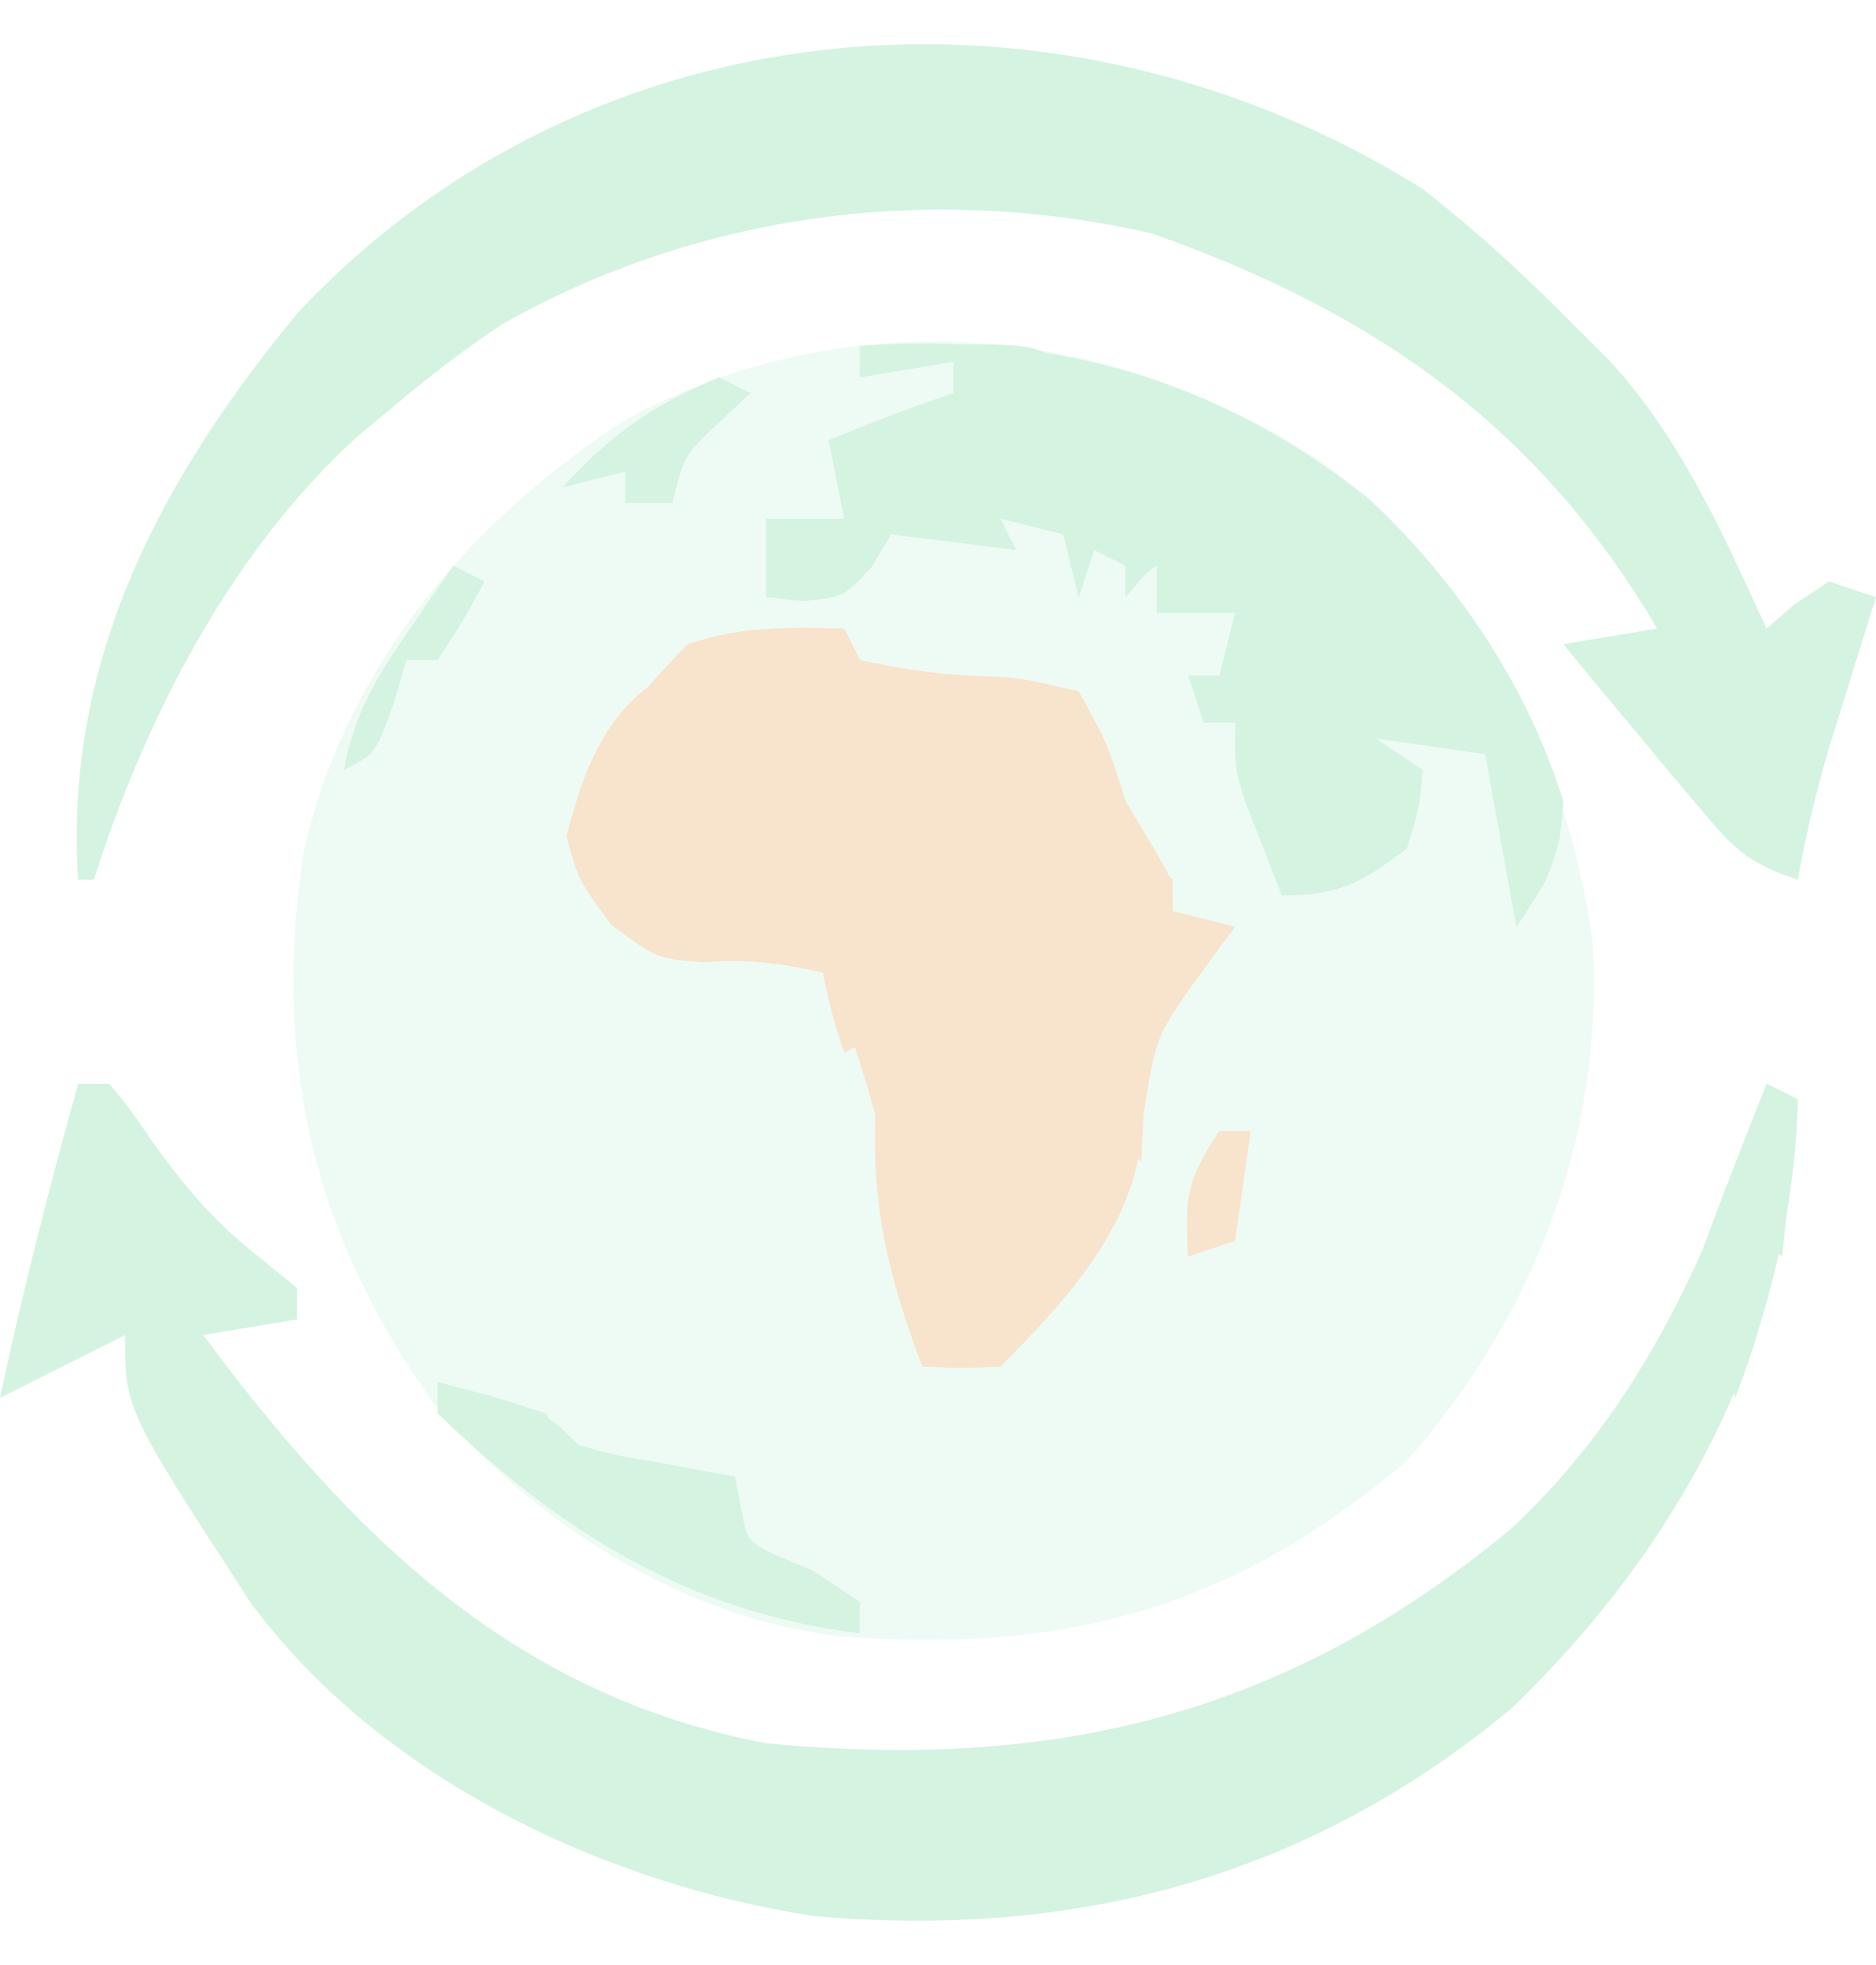 <svg width="297" height="311" viewBox="0 0 297 311" fill="none" xmlns="http://www.w3.org/2000/svg">
<g opacity="0.3">
<path d="M210.065 73.704C234.156 92.752 247.924 118.782 252.14 149.186C254.009 179.683 242.824 208.366 222.75 231.191C195.147 254.577 169.256 261.521 133.843 259.069C108.582 256.399 85.306 241.65 68.952 222.503C49.565 195.636 43.082 167.771 48.079 134.771C54.817 105.426 74.127 82.566 99.087 66.404C134.68 47.08 176.95 51.204 210.065 73.704Z" fill="#C2F1D9"/>
<path d="M12.375 171.55C14.008 171.55 15.642 171.55 17.325 171.55C20.535 175.462 20.535 175.462 24.131 180.713C29.099 187.654 33.842 193.277 40.528 198.574C42.672 200.317 44.816 202.059 47.025 203.855C47.025 205.495 47.025 207.135 47.025 208.825C42.124 209.645 37.224 210.465 32.175 211.31C55.619 242.862 81.202 268.292 121.275 275.919C166.995 280.286 203.489 271.607 239.302 241.906C260.15 222.414 270.524 198.183 279.675 171.55C282.125 172.78 282.125 172.78 284.625 174.035C283.689 211.878 266.11 244.61 239.263 270.435C206.974 297.214 170.327 306.926 128.7 303.254C95.51 298.107 60.111 281.4 39.6 253.555C19.8 223.077 19.8 223.077 19.8 211.31C9.999 216.23 9.999 216.23 0 221.25C3.554 204.504 7.772 188.035 12.375 171.55Z" fill="#6FD79B"/>
<path d="M225.225 29.905C234.091 36.807 242.103 44.253 249.975 52.27C251.398 53.673 252.821 55.076 254.287 56.521C265.935 68.944 272.594 84.131 279.675 99.485C281.155 98.203 282.636 96.922 284.161 95.602C285.947 94.423 287.734 93.244 289.575 92.03C293.25 93.26 293.25 93.26 297 94.515C296.314 96.703 295.628 98.89 294.921 101.144C294.025 104.031 293.128 106.917 292.204 109.891C291.314 112.745 290.424 115.599 289.507 118.539C287.502 125.437 285.884 132.179 284.625 139.244C276.332 136.469 274.356 134.166 268.847 127.596C267.344 125.818 265.841 124.04 264.293 122.209C262.835 120.45 261.377 118.691 259.875 116.88C258.595 115.352 257.316 113.824 255.998 112.249C253.15 108.836 250.322 105.405 247.5 101.97C252.4 101.15 257.301 100.329 262.35 99.485C243.407 67.264 217.22 49.211 182.318 36.942C147.283 28.954 110.802 33.655 79.538 51.299C73.293 55.447 67.591 59.843 61.875 64.695C60.155 66.117 58.436 67.539 56.664 69.005C36.582 87.257 23.039 113.552 14.85 139.244C14.033 139.244 13.216 139.244 12.375 139.244C10.072 104.56 25.552 75.564 47.18 49.474C93.94 -0.292 168.343 -5.674 225.225 29.905Z" fill="#6FD79B"/>
<path d="M133.65 99.486C134.467 101.126 135.283 102.766 136.125 104.456C142.801 105.927 149.256 106.911 156.099 107.028C161.339 107.251 161.339 107.251 170.775 109.426C175.261 117.502 175.261 117.502 178.2 126.821C179.578 129.127 180.957 131.433 182.377 133.81C185.625 139.246 185.625 139.246 185.625 144.216C188.892 145.036 192.159 145.856 195.525 146.701C194.453 148.113 193.381 149.526 192.277 150.981C183.123 163.082 183.123 163.082 180.83 177.608C180.559 193.118 169.058 205.58 158.4 216.28C151.903 216.591 151.903 216.591 146.025 216.28C140.736 202.341 138.6 191.517 138.6 176.521C136.552 168.897 133.974 161.532 131.175 154.156C124.137 152.493 118.635 151.684 111.375 152.292C103.95 151.671 103.95 151.671 96.834 146.39C91.575 139.246 91.575 139.246 89.719 132.412C92.57 120.007 100.087 110.971 108.9 101.971C117.496 99.094 124.643 99.315 133.65 99.486Z" fill="#E6A153"/>
<path d="M136.125 54.755C166.63 52.545 192.502 59.899 216.698 78.915C230.686 91.996 241.762 108.456 247.5 126.82C246.893 135.759 245.11 139.117 240.075 146.699C238.441 137.679 236.808 128.658 235.125 119.365C229.408 118.544 223.69 117.724 217.8 116.88C220.25 118.52 222.7 120.16 225.225 121.85C224.761 127.596 224.761 127.596 222.75 134.274C215.584 139.766 212.029 141.729 202.95 141.729C201.697 138.578 200.463 135.418 199.237 132.255C198.548 130.497 197.859 128.738 197.149 126.926C195.525 121.85 195.525 121.85 195.525 114.395C193.891 114.395 192.258 114.395 190.575 114.395C189.758 111.934 188.941 109.474 188.1 106.94C189.733 106.94 191.367 106.94 193.05 106.94C193.867 103.659 194.683 100.379 195.525 97C191.441 97 187.357 97 183.15 97C183.15 93.719 183.15 90.439 183.15 87.06C188.05 86.24 192.951 85.419 198 84.575C197.183 82.115 196.366 79.654 195.525 77.12C193.075 77.94 190.624 78.76 188.1 79.605C186.466 78.785 184.833 77.965 183.15 77.12C182.333 80.4 181.516 83.68 180.675 87.06C178.225 87.06 175.774 87.06 173.25 87.06C172.433 89.52 171.616 91.98 170.775 94.515C169.958 91.234 169.141 87.954 168.3 84.575C165.033 83.755 161.766 82.935 158.4 82.09C159.217 83.73 160.033 85.37 160.875 87.06C154.341 86.24 147.807 85.419 141.075 84.575C140.105 86.215 139.135 87.855 138.136 89.545C133.65 94.515 133.65 94.515 126.998 95.136C125.11 94.931 123.221 94.726 121.275 94.515C121.275 90.414 121.275 86.314 121.275 82.09C125.359 82.09 129.442 82.09 133.65 82.09C132.833 77.989 132.016 73.889 131.175 69.665C137.739 66.993 144.252 64.46 150.975 62.21C150.975 60.57 150.975 58.929 150.975 57.24C146.074 58.06 141.174 58.88 136.125 59.725C136.125 58.085 136.125 56.444 136.125 54.755Z" fill="#6FD79B"/>
<path d="M133.65 99.486C134.467 101.126 135.283 102.766 136.125 104.456C138.575 106.096 141.025 107.736 143.55 109.426C141.916 109.426 140.283 109.426 138.6 109.426C138.6 127.467 138.6 145.508 138.6 164.096C136.966 164.916 135.333 165.736 133.65 166.581C132.425 160.43 132.425 160.43 131.175 154.156C124.137 152.493 118.635 151.684 111.375 152.292C103.95 151.671 103.95 151.671 96.834 146.39C91.575 139.246 91.575 139.246 89.719 132.412C92.57 120.007 100.087 110.971 108.9 101.971C117.496 99.094 124.643 99.315 133.65 99.486Z" fill="#E6A153"/>
<path d="M160.875 109.425C160.058 110.245 159.242 111.065 158.4 111.91C158.211 119.2 158.176 126.432 158.245 133.722C158.255 135.913 158.264 138.104 158.274 140.361C158.314 149.775 158.384 159.189 158.451 168.603C158.495 175.458 158.525 182.313 158.555 189.168C158.575 191.309 158.596 193.45 158.617 195.655C158.679 210.749 158.679 210.749 155.925 216.28C152.658 216.28 149.391 216.28 146.025 216.28C140.799 202.507 138.029 191.436 138.6 176.52C138.192 174.575 137.784 172.63 137.363 170.626C136.062 163.762 136.06 157.889 136.425 150.922C136.544 148.496 136.664 146.069 136.787 143.569C136.926 141.066 137.065 138.563 137.208 135.983C137.337 133.432 137.466 130.88 137.599 128.252C137.919 121.975 138.253 115.7 138.6 109.425C147.033 107.529 152.584 106.65 160.875 109.425Z" fill="#E6A153"/>
<path d="M116.325 104.455C116.296 107.447 116.268 110.439 116.238 113.521C116.215 117.437 116.192 121.352 116.17 125.267C116.15 127.24 116.129 129.213 116.108 131.246C115.755 141.789 115.755 141.789 118.8 151.67C108.858 152.831 105.027 152.469 96.835 146.389C91.575 139.245 91.575 139.245 89.874 132.256C93.08 117.331 100.465 104.455 116.325 104.455Z" fill="#E6A153"/>
<path d="M155.925 109.425C160.825 109.425 165.726 109.425 170.775 109.425C170.775 111.885 170.775 114.345 170.775 116.88C169.141 116.88 167.508 116.88 165.825 116.88C166.118 127.715 166.425 138.549 166.746 149.383C166.854 153.068 166.957 156.754 167.056 160.439C167.199 165.738 167.356 171.037 167.517 176.335C167.608 179.523 167.698 182.712 167.792 185.997C167.967 193.967 167.967 193.967 170.775 201.37C167.299 206.995 162.863 211.361 158.4 216.279C154.148 207.741 155.629 197.929 155.683 188.537C155.687 186.282 155.69 184.028 155.694 181.705C155.708 174.489 155.739 167.273 155.77 160.057C155.783 155.171 155.794 150.285 155.804 145.399C155.831 133.407 155.874 121.416 155.925 109.425Z" fill="#E6A153"/>
<path d="M69.3 218.765C86.006 223.113 86.006 223.113 91.575 228.705C97.582 230.393 97.582 230.393 104.259 231.5C107.638 232.125 107.638 232.125 111.085 232.762C112.814 233.063 114.543 233.364 116.325 233.675C116.637 235.257 116.95 236.839 117.272 238.47C118.293 244.022 118.293 244.022 123.44 246.41C125.176 247.128 126.912 247.845 128.7 248.585C131.15 250.225 133.6 251.865 136.125 253.555C136.125 255.195 136.125 256.835 136.125 258.525C108.978 255.161 88.863 242.523 69.3 223.735C69.3 222.095 69.3 220.454 69.3 218.765Z" fill="#6FD79B"/>
<path d="M131.175 104.455C135.259 105.275 139.343 106.095 143.55 106.94C141.1 108.17 141.1 108.17 138.6 109.425C138.6 127.466 138.6 145.507 138.6 164.095C136.967 164.915 135.333 165.735 133.65 166.58C128.664 152.345 128.428 140.683 129.628 125.733C129.769 123.678 129.909 121.623 130.054 119.506C130.4 114.487 130.784 109.471 131.175 104.455Z" fill="#E6A153"/>
<path d="M279.675 171.55C281.308 172.37 282.942 173.19 284.625 174.035C283.611 190.839 280.74 205.524 274.725 221.25C273.908 217.969 273.091 214.689 272.25 211.31C268.574 213.77 268.574 213.77 264.825 216.28C266.518 205.903 269.808 196.696 273.642 186.926C275.331 182.596 275.331 182.596 277.055 178.18C277.919 175.992 278.784 173.804 279.675 171.55Z" fill="#6FD79B"/>
<path d="M175.725 129.305C179.129 132.509 182.426 135.832 185.625 139.245C185.625 140.885 185.625 142.525 185.625 144.215C188.892 145.035 192.159 145.855 195.525 146.7C193.917 148.862 193.917 148.862 192.276 151.068C181.438 165.953 181.438 165.953 180.675 183.975C174.397 174.52 176.192 172.496 178.2 161.61C178.741 150.427 178.798 140.129 175.725 129.305Z" fill="#E6A153"/>
<path d="M96.525 116.88C98.158 117.7 99.792 118.52 101.475 119.365C101.475 126.745 101.475 134.126 101.475 141.73C99.025 141.73 96.574 141.73 94.05 141.73C91.575 139.245 91.575 139.245 91.111 132.1C91.575 124.335 91.575 124.335 96.525 116.88Z" fill="#E6A153"/>
<path d="M113.85 59.726C115.484 60.546 117.117 61.366 118.8 62.211C117.218 63.697 115.635 65.183 114.005 66.715C108.397 71.922 108.397 71.922 106.425 79.606C103.975 79.606 101.525 79.606 99 79.606C99 77.965 99 76.325 99 74.635C95.733 75.456 92.466 76.276 89.1 77.121C96.481 68.854 103.613 63.971 113.85 59.726Z" fill="#6FD79B"/>
<path d="M183.15 77.12C187.234 77.12 191.317 77.12 195.525 77.12C197.158 80.4 198.792 83.68 200.475 87.06C197.718 87.368 194.962 87.675 192.122 87.992C183.073 88.667 183.073 88.667 178.2 94.515C178.2 92.875 178.2 91.235 178.2 89.545C176.566 88.725 174.933 87.905 173.25 87.06C175.7 87.06 178.15 87.06 180.675 87.06C181.492 83.78 182.308 80.5 183.15 77.12Z" fill="#6FD79B"/>
<path d="M69.3 218.765C75.017 220.405 80.734 222.045 86.625 223.735C86.982 225.272 87.34 226.81 87.708 228.394C88.93 233.756 88.93 233.756 91.575 238.645C83.067 234.848 76.256 229.943 69.3 223.735C69.3 222.095 69.3 220.454 69.3 218.765Z" fill="#6FD79B"/>
<path d="M71.775 89.545C73.409 90.365 75.042 91.185 76.725 92.03C73.322 98.242 73.322 98.242 69.3 104.455C67.667 104.455 66.033 104.455 64.35 104.455C63.636 106.864 62.921 109.273 62.185 111.755C59.4 119.365 59.4 119.365 54.45 121.85C56.019 113.156 59.528 107.335 64.505 100.106C65.861 98.12 67.217 96.134 68.614 94.088C69.657 92.589 70.7 91.09 71.775 89.545Z" fill="#6FD79B"/>
<path d="M136.125 54.755C140.559 54.688 144.994 54.64 149.428 54.6C151.898 54.571 154.367 54.542 156.911 54.513C163.35 54.755 163.35 54.755 168.3 57.24C168.3 58.88 168.3 60.521 168.3 62.21C162.583 62.21 156.865 62.21 150.975 62.21C150.975 60.57 150.975 58.93 150.975 57.24C146.074 58.06 141.174 58.88 136.125 59.725C136.125 58.085 136.125 56.445 136.125 54.755Z" fill="#6FD79B"/>
<path d="M279.675 171.55C281.309 172.37 282.942 173.19 284.625 174.035C283.808 182.235 282.992 190.436 282.15 198.885C279.7 197.245 277.25 195.605 274.725 193.915C276.359 186.534 277.992 179.154 279.675 171.55Z" fill="#6FD79B"/>
<path d="M193.05 179.005C194.683 179.005 196.317 179.005 198 179.005C197.183 184.745 196.366 190.486 195.525 196.4C193.074 197.22 190.624 198.04 188.1 198.885C187.603 189.651 187.724 187.026 193.05 179.005Z" fill="#E6A153"/>
<path d="M242.55 119.365C247.5 126.82 247.5 126.82 246.881 133.033C245.025 139.245 245.025 139.245 240.075 146.7C240.009 142.61 239.961 138.521 239.921 134.431C239.892 132.153 239.863 129.875 239.833 127.529C240.075 121.85 240.075 121.85 242.55 119.365Z" fill="#6FD79B"/>
<path d="M207.9 79.606C212.85 82.712 212.85 82.712 217.8 87.06C217.8 90.341 217.8 93.621 217.8 97C215.35 96.18 212.899 95.36 210.375 94.515C209.558 89.595 208.741 84.675 207.9 79.606Z" fill="#6FD79B"/>
</g>
</svg>
